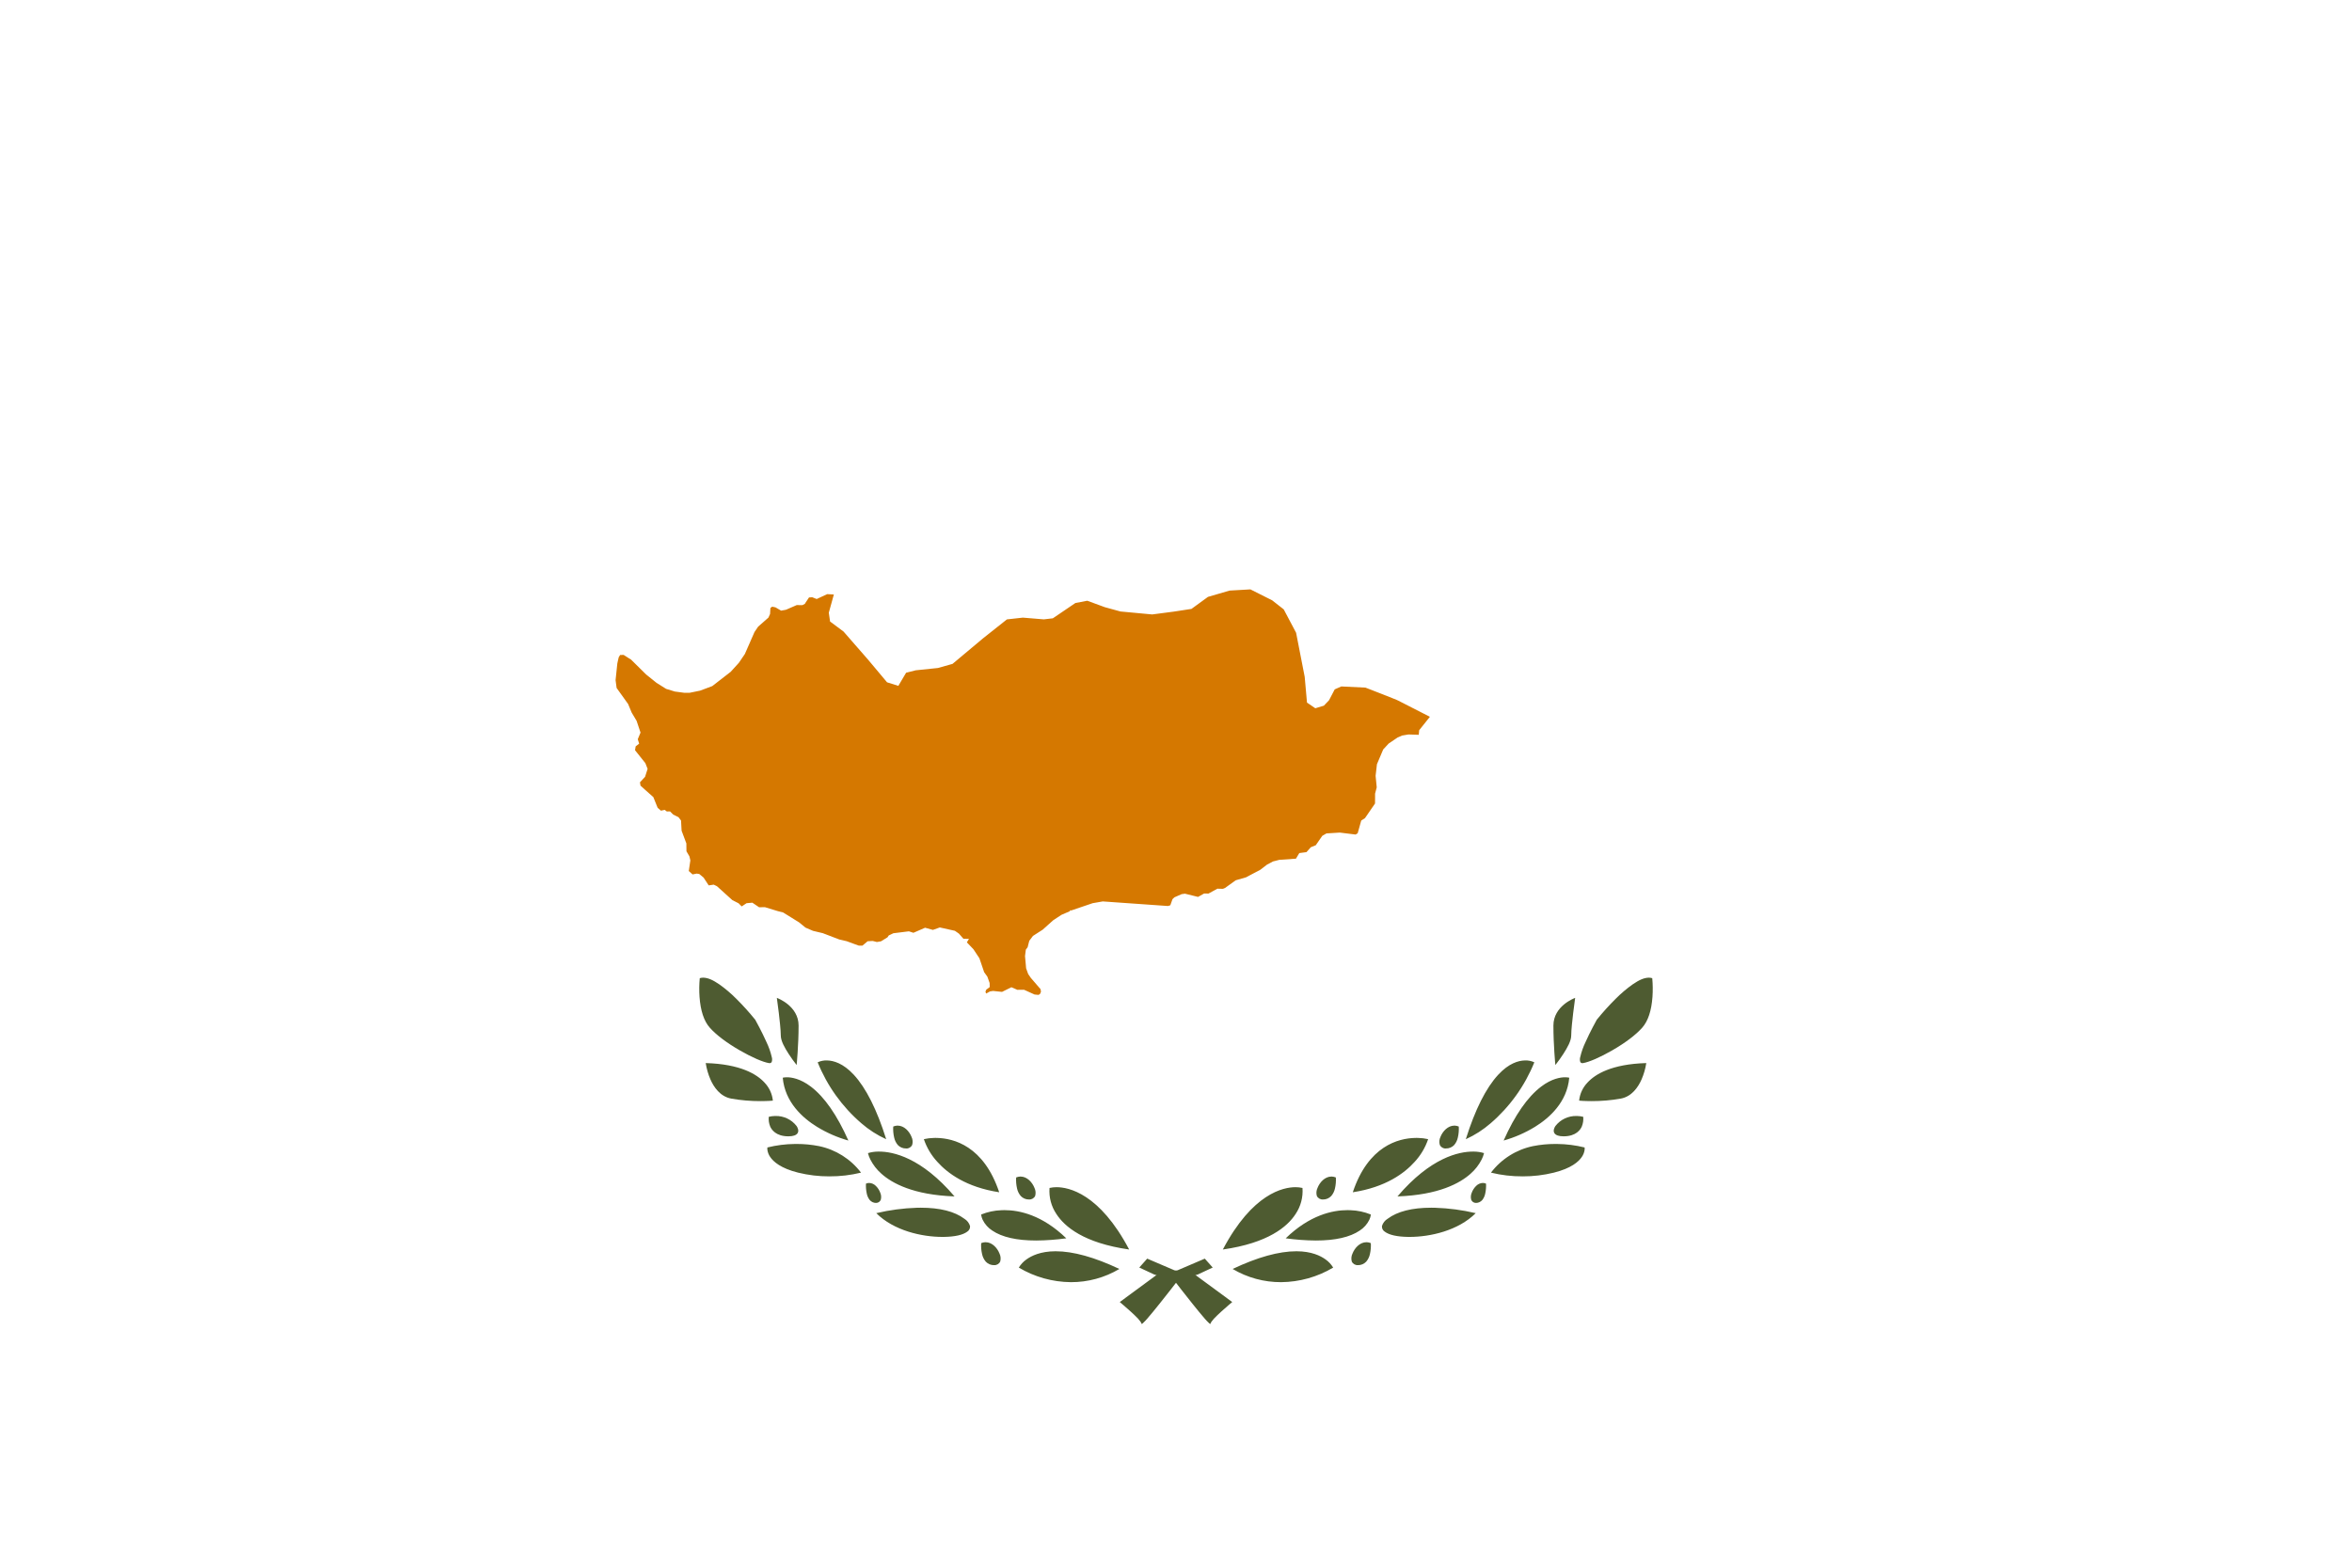 <?xml version="1.0" encoding="UTF-8" standalone="no"?>
<!DOCTYPE svg PUBLIC "-//W3C//DTD SVG 1.1//EN" "http://www.w3.org/Graphics/SVG/1.1/DTD/svg11.dtd">
<svg width="100%" height="100%" viewBox="0 0 900 600" version="1.1" xmlns="http://www.w3.org/2000/svg" xmlns:xlink="http://www.w3.org/1999/xlink" xml:space="preserve" xmlns:serif="http://www.serif.com/" style="fill-rule:evenodd;clip-rule:evenodd;stroke-linejoin:round;stroke-miterlimit:2;">
    <rect x="0" y="0" width="900" height="600" style="fill:white;fill-rule:nonzero;"/>
    <path id="a" d="M463.1,506.741C462.968,506.685 462.85,506.601 462.753,506.496L462.628,506.379C462.072,505.86 461.544,505.311 461.046,504.736C459.714,503.223 457.927,501.008 456.356,499.051C453.241,495.168 450.667,491.823 450.182,491.193L449.389,490.161L441.622,487.766L435.951,485.122L438.981,481.716L449.389,486.172L457.156,487.766L471.519,498.33L471.508,498.339C471.479,498.363 469.419,500.077 467.372,501.939C466.459,502.769 465.308,503.839 464.495,504.722C464.16,505.081 463.849,505.462 463.565,505.862C463.394,506.147 463.239,506.44 463.1,506.742M409.76,490.722C402.753,490.658 395.887,488.737 389.865,485.155L389.858,485.155L389.858,485.147C390.591,483.925 391.571,482.869 392.736,482.047C394.677,480.622 398.178,478.919 403.836,478.897L403.953,478.897C410.653,478.897 418.853,481.175 428.326,485.668C422.711,489.005 416.292,490.752 409.76,490.722L409.77,490.732L409.76,490.722ZM380.39,484.212C379.193,484.235 378.041,483.751 377.22,482.879C376.511,482.055 376.023,481.064 375.8,480C375.48,478.619 375.361,477.198 375.449,475.783C375.943,475.569 376.473,475.449 377.011,475.429L377.123,475.429C379.634,475.429 381.613,477.607 382.461,479.766C382.923,480.72 383.021,481.812 382.735,482.833C382.31,483.724 381.38,484.268 380.395,484.203L380.39,484.212ZM432.07,478.222C414.711,475.743 407.353,469.467 404.237,464.639C402.264,461.71 401.336,458.2 401.603,454.679L401.603,454.665L401.616,454.665C402.488,454.465 403.38,454.366 404.274,454.372C408.892,454.372 420.704,456.695 432.074,478.214L432.081,478.228L432.061,478.218L432.07,478.222ZM396.49,474.782C389.074,474.782 383.428,473.502 379.708,470.982C378.126,469.969 376.852,468.542 376.022,466.857C375.719,466.218 375.519,465.535 375.428,464.834C377.899,463.832 380.528,463.274 383.193,463.184C383.576,463.166 383.962,463.155 384.367,463.154C390.099,463.154 398.815,465.024 408.013,473.934L408.022,473.943L408.011,473.943C404.19,474.47 400.338,474.75 396.481,474.783L396.49,474.782ZM360.58,473.402C352.76,473.402 342.017,471.014 335.317,464.315L335.31,464.307L335.33,464.307C340.423,463.104 345.623,462.413 350.853,462.245C351.341,462.233 351.833,462.227 352.328,462.226C359.66,462.226 365.272,463.648 369.01,466.451C370.054,467.078 370.83,468.07 371.188,469.234C371.271,470.091 370.861,470.926 370.132,471.384C368.449,472.655 365.44,473.333 361.187,473.401L360.587,473.421L360.58,473.402ZM335.24,460.402C334.281,460.403 333.371,459.975 332.761,459.235C332.197,458.494 331.817,457.63 331.653,456.713C331.398,455.506 331.3,454.271 331.362,453.039L331.362,453.021C331.744,452.845 332.159,452.751 332.579,452.746C333.559,452.782 334.488,453.197 335.168,453.904C335.925,454.646 336.502,455.55 336.856,456.549C337.21,457.382 337.274,458.311 337.036,459.184C336.745,459.919 336.027,460.402 335.236,460.394L335.24,460.402ZM393.77,459.082C392.573,459.105 391.421,458.621 390.6,457.749C389.891,456.925 389.402,455.935 389.178,454.871C388.858,453.49 388.739,452.069 388.827,450.654C389.321,450.44 389.851,450.32 390.389,450.3L390.501,450.3C393.012,450.3 394.991,452.478 395.839,454.637C396.301,455.591 396.399,456.683 396.113,457.704C395.689,458.595 394.758,459.14 393.773,459.074L393.77,459.082ZM365.26,457.902C349.523,457.348 341.36,452.875 337.276,449.219C335.53,447.689 334.091,445.84 333.036,443.772C332.643,442.996 332.339,442.178 332.128,441.334L332.149,441.325C333.409,440.943 334.718,440.748 336.034,440.746L336.402,440.746C341.709,440.746 352.513,442.975 365.254,457.899L365.254,457.909L365.26,457.902ZM382.35,456.312C369.689,454.384 362.516,448.949 358.728,444.727C356.39,442.217 354.613,439.238 353.515,435.989C354.795,435.696 356.102,435.538 357.415,435.52C357.584,435.52 357.76,435.513 357.939,435.513C358.118,435.513 358.304,435.513 358.492,435.52C364.86,435.659 376.426,438.543 382.347,456.305L382.357,456.305L382.35,456.312ZM317.35,450.232C313.32,450.245 309.303,449.764 305.39,448.8C298.761,447.142 295.917,444.611 294.699,442.779C294.174,442.02 293.822,441.155 293.668,440.245C293.613,439.89 293.602,439.53 293.637,439.172L293.668,439.161C297.092,438.312 300.604,437.866 304.132,437.833C304.371,437.833 304.612,437.827 304.857,437.827C307.732,437.822 310.6,438.1 313.421,438.657C319.816,439.994 325.519,443.596 329.474,448.797L329.474,448.806L329.461,448.806C325.495,449.776 321.424,450.253 317.341,450.226L317.35,450.232ZM346.74,439.552C345.547,439.584 344.395,439.112 343.568,438.252C342.857,437.418 342.368,436.418 342.148,435.344C341.827,433.974 341.709,432.564 341.797,431.159C342.291,430.945 342.821,430.825 343.359,430.805L343.471,430.805C345.977,430.805 347.959,432.984 348.81,435.143C349.263,436.089 349.349,437.171 349.053,438.177C348.648,439.073 347.724,439.625 346.743,439.557L346.74,439.552ZM324.64,436.522C320.433,435.331 316.407,433.573 312.673,431.297C307.129,427.884 300.347,421.847 299.52,412.467L299.534,412.467C299.954,412.377 300.382,412.326 300.812,412.313C300.912,412.313 301.029,412.307 301.146,412.307C302.802,412.307 306.192,412.773 310.293,415.891C315.513,419.871 320.333,426.811 324.643,436.541L324.64,436.522ZM339.07,435.992C335.636,434.432 332.447,432.383 329.601,429.908C322.246,423.578 316.514,415.578 312.885,406.578C314.026,406.043 315.281,405.797 316.54,405.86C318.951,405.928 322.623,406.93 326.694,411.323C331.37,416.37 335.544,424.663 339.094,435.974L339.104,436.006L339.074,435.996L339.07,435.992ZM301.68,434.902C296.859,434.902 295.209,432.287 294.723,431.162C294.239,429.99 294.049,428.717 294.169,427.455L294.169,427.435C294.954,427.239 295.76,427.134 296.569,427.121L296.734,427.121C299.884,427.044 302.889,428.471 304.818,430.962C305.073,431.341 305.855,432.656 305.208,433.683C304.688,434.493 303.508,434.903 301.678,434.903L301.68,434.902ZM291,421.431C287.266,421.44 283.538,421.121 279.859,420.479C275.565,419.698 273.131,416.047 271.846,413.123C270.982,411.124 270.377,409.022 270.046,406.869L270.058,406.869C283.34,407.259 289.613,411.14 292.536,414.326C294.347,416.211 295.476,418.648 295.742,421.248L295.733,421.248C295.713,421.248 293.843,421.428 290.993,421.428L291,421.431ZM304.83,407.611C303.751,406.251 302.739,404.84 301.797,403.383C300.224,400.938 298.769,398.383 298.769,396.299C298.769,394.283 298.295,390.033 298.012,387.68C297.654,384.695 297.292,382.14 297.262,381.923L297.275,381.923C297.612,382.046 305.583,385.037 305.583,392.514C305.583,399.991 304.845,407.528 304.838,407.603L304.838,407.614L304.828,407.614L304.83,407.611ZM294.5,406.901C294.416,406.901 294.333,406.893 294.25,406.88C291.894,406.487 287.75,404.686 283.177,402.062C278.095,399.148 273.968,396.026 271.557,393.271C269.357,390.759 268.057,386.814 267.677,381.545C267.509,379.159 267.539,376.763 267.764,374.382C268.189,374.245 268.633,374.177 269.079,374.182C270.843,374.211 272.726,375.005 275.268,376.756C277.585,378.405 279.756,380.25 281.758,382.27C284.3,384.795 286.703,387.456 288.958,390.241L288.99,390.281C289.255,390.756 291.527,394.852 293.297,398.839C294.182,400.674 294.861,402.601 295.321,404.585C295.495,405.166 295.495,405.785 295.321,406.366C295.247,406.554 295.111,406.712 294.936,406.814C294.797,406.874 294.647,406.905 294.496,406.904L294.5,406.901Z" style="fill:rgb(78,91,49);fill-rule:nonzero;"/>
    <g id="a1" serif:id="a" transform="matrix(-1,0,0,1,900,0)">
        <path d="M463.1,506.741C462.968,506.685 462.85,506.601 462.753,506.496L462.628,506.379C462.072,505.86 461.544,505.311 461.046,504.736C459.714,503.223 457.927,501.008 456.356,499.051C453.241,495.168 450.667,491.823 450.182,491.193L449.389,490.161L441.622,487.766L435.951,485.122L438.981,481.716L449.389,486.172L457.156,487.766L471.519,498.33L471.508,498.339C471.479,498.363 469.419,500.077 467.372,501.939C466.459,502.769 465.308,503.839 464.495,504.722C464.16,505.081 463.849,505.462 463.565,505.862C463.394,506.147 463.239,506.44 463.1,506.742M409.76,490.722C402.753,490.658 395.887,488.737 389.865,485.155L389.858,485.155L389.858,485.147C390.591,483.925 391.571,482.869 392.736,482.047C394.677,480.622 398.178,478.919 403.836,478.897L403.953,478.897C410.653,478.897 418.853,481.175 428.326,485.668C422.711,489.005 416.292,490.752 409.76,490.722L409.77,490.732L409.76,490.722ZM380.39,484.212C379.193,484.235 378.041,483.751 377.22,482.879C376.511,482.055 376.023,481.064 375.8,480C375.48,478.619 375.361,477.198 375.449,475.783C375.943,475.569 376.473,475.449 377.011,475.429L377.123,475.429C379.634,475.429 381.613,477.607 382.461,479.766C382.923,480.72 383.021,481.812 382.735,482.833C382.31,483.724 381.38,484.268 380.395,484.203L380.39,484.212ZM432.07,478.222C414.711,475.743 407.353,469.467 404.237,464.639C402.264,461.71 401.336,458.2 401.603,454.679L401.603,454.665L401.616,454.665C402.488,454.465 403.38,454.366 404.274,454.372C408.892,454.372 420.704,456.695 432.074,478.214L432.081,478.228L432.061,478.218L432.07,478.222ZM396.49,474.782C389.074,474.782 383.428,473.502 379.708,470.982C378.126,469.969 376.852,468.542 376.022,466.857C375.719,466.218 375.519,465.535 375.428,464.834C377.899,463.832 380.528,463.274 383.193,463.184C383.576,463.166 383.962,463.155 384.367,463.154C390.099,463.154 398.815,465.024 408.013,473.934L408.022,473.943L408.011,473.943C404.19,474.47 400.338,474.75 396.481,474.783L396.49,474.782ZM360.58,473.402C352.76,473.402 342.017,471.014 335.317,464.315L335.31,464.307L335.33,464.307C340.423,463.104 345.623,462.413 350.853,462.245C351.341,462.233 351.833,462.227 352.328,462.226C359.66,462.226 365.272,463.648 369.01,466.451C370.054,467.078 370.83,468.07 371.188,469.234C371.271,470.091 370.861,470.926 370.132,471.384C368.449,472.655 365.44,473.333 361.187,473.401L360.587,473.421L360.58,473.402ZM335.24,460.402C334.281,460.403 333.371,459.975 332.761,459.235C332.197,458.494 331.817,457.63 331.653,456.713C331.398,455.506 331.3,454.271 331.362,453.039L331.362,453.021C331.744,452.845 332.159,452.751 332.579,452.746C333.559,452.782 334.488,453.197 335.168,453.904C335.925,454.646 336.502,455.55 336.856,456.549C337.21,457.382 337.274,458.311 337.036,459.184C336.745,459.919 336.027,460.402 335.236,460.394L335.24,460.402ZM393.77,459.082C392.573,459.105 391.421,458.621 390.6,457.749C389.891,456.925 389.402,455.935 389.178,454.871C388.858,453.49 388.739,452.069 388.827,450.654C389.321,450.44 389.851,450.32 390.389,450.3L390.501,450.3C393.012,450.3 394.991,452.478 395.839,454.637C396.301,455.591 396.399,456.683 396.113,457.704C395.689,458.595 394.758,459.14 393.773,459.074L393.77,459.082ZM365.26,457.902C349.523,457.348 341.36,452.875 337.276,449.219C335.53,447.689 334.091,445.84 333.036,443.772C332.643,442.996 332.339,442.178 332.128,441.334L332.149,441.325C333.409,440.943 334.718,440.748 336.034,440.746L336.402,440.746C341.709,440.746 352.513,442.975 365.254,457.899L365.254,457.909L365.26,457.902ZM382.35,456.312C369.689,454.384 362.516,448.949 358.728,444.727C356.39,442.217 354.613,439.238 353.515,435.989C354.795,435.696 356.102,435.538 357.415,435.52C357.584,435.52 357.76,435.513 357.939,435.513C358.118,435.513 358.304,435.513 358.492,435.52C364.86,435.659 376.426,438.543 382.347,456.305L382.357,456.305L382.35,456.312ZM317.35,450.232C313.32,450.245 309.303,449.764 305.39,448.8C298.761,447.142 295.917,444.611 294.699,442.779C294.174,442.02 293.822,441.155 293.668,440.245C293.613,439.89 293.602,439.53 293.637,439.172L293.668,439.161C297.092,438.312 300.604,437.866 304.132,437.833C304.371,437.833 304.612,437.827 304.857,437.827C307.732,437.822 310.6,438.1 313.421,438.657C319.816,439.994 325.519,443.596 329.474,448.797L329.474,448.806L329.461,448.806C325.495,449.776 321.424,450.253 317.341,450.226L317.35,450.232ZM346.74,439.552C345.547,439.584 344.395,439.112 343.568,438.252C342.857,437.418 342.368,436.418 342.148,435.344C341.827,433.974 341.709,432.564 341.797,431.159C342.291,430.945 342.821,430.825 343.359,430.805L343.471,430.805C345.977,430.805 347.959,432.984 348.81,435.143C349.263,436.089 349.349,437.171 349.053,438.177C348.648,439.073 347.724,439.625 346.743,439.557L346.74,439.552ZM324.64,436.522C320.433,435.331 316.407,433.573 312.673,431.297C307.129,427.884 300.347,421.847 299.52,412.467L299.534,412.467C299.954,412.377 300.382,412.326 300.812,412.313C300.912,412.313 301.029,412.307 301.146,412.307C302.802,412.307 306.192,412.773 310.293,415.891C315.513,419.871 320.333,426.811 324.643,436.541L324.64,436.522ZM339.07,435.992C335.636,434.432 332.447,432.383 329.601,429.908C322.246,423.578 316.514,415.578 312.885,406.578C314.026,406.043 315.281,405.797 316.54,405.86C318.951,405.928 322.623,406.93 326.694,411.323C331.37,416.37 335.544,424.663 339.094,435.974L339.104,436.006L339.074,435.996L339.07,435.992ZM301.68,434.902C296.859,434.902 295.209,432.287 294.723,431.162C294.239,429.99 294.049,428.717 294.169,427.455L294.169,427.435C294.954,427.239 295.76,427.134 296.569,427.121L296.734,427.121C299.884,427.044 302.889,428.471 304.818,430.962C305.073,431.341 305.855,432.656 305.208,433.683C304.688,434.493 303.508,434.903 301.678,434.903L301.68,434.902ZM291,421.431C287.266,421.44 283.538,421.121 279.859,420.479C275.565,419.698 273.131,416.047 271.846,413.123C270.982,411.124 270.377,409.022 270.046,406.869L270.058,406.869C283.34,407.259 289.613,411.14 292.536,414.326C294.347,416.211 295.476,418.648 295.742,421.248L295.733,421.248C295.713,421.248 293.843,421.428 290.993,421.428L291,421.431ZM304.83,407.611C303.751,406.251 302.739,404.84 301.797,403.383C300.224,400.938 298.769,398.383 298.769,396.299C298.769,394.283 298.295,390.033 298.012,387.68C297.654,384.695 297.292,382.14 297.262,381.923L297.275,381.923C297.612,382.046 305.583,385.037 305.583,392.514C305.583,399.991 304.845,407.528 304.838,407.603L304.838,407.614L304.828,407.614L304.83,407.611ZM294.5,406.901C294.416,406.901 294.333,406.893 294.25,406.88C291.894,406.487 287.75,404.686 283.177,402.062C278.095,399.148 273.968,396.026 271.557,393.271C269.357,390.759 268.057,386.814 267.677,381.545C267.509,379.159 267.539,376.763 267.764,374.382C268.189,374.245 268.633,374.177 269.079,374.182C270.843,374.211 272.726,375.005 275.268,376.756C277.585,378.405 279.756,380.25 281.758,382.27C284.3,384.795 286.703,387.456 288.958,390.241L288.99,390.281C289.255,390.756 291.527,394.852 293.297,398.839C294.182,400.674 294.861,402.601 295.321,404.585C295.495,405.166 295.495,405.785 295.321,406.366C295.247,406.554 295.111,406.712 294.936,406.814C294.797,406.874 294.647,406.905 294.496,406.904L294.5,406.901Z" style="fill:rgb(78,91,49);fill-rule:nonzero;"/>
    </g>
    <path d="M470.502,226.032L462.238,228.441L455.912,233.045L449.19,234.077L440.893,235.165L428.74,234.031L422.757,232.386L416.053,229.922L411.499,230.792L402.874,236.647L399.43,237.047L391.399,236.387L385.3,237.062L376.142,244.325L364.492,254.086L358.895,255.662L350.403,256.544L346.728,257.475L343.75,262.502L339.436,261.137L332.201,252.505L322.778,241.709L317.627,237.87L317.143,234.5L319.078,227.524L316.531,227.395L313.865,228.634L312.514,229.263L310.807,228.585L309.572,228.662L308.172,230.777L308,231.1L307.036,231.61L305.836,231.593L304.897,231.568L303.881,232.012L302.513,232.605L301.305,233.132L300.715,233.387L300.705,233.377L300.342,233.45L299.697,233.562L298.897,233.715L297.487,232.891L296.737,232.449L295.48,232.193L294.803,232.682L294.67,234.982L294.052,236.36L292.091,238.094L290.098,239.849L288.709,241.896L285.033,250.286L282.733,253.671L282.018,254.46L279.6,257.12L277.464,258.777L272.542,262.592L267.883,264.333L263.87,265.153L261.919,265.161L258.219,264.669L254.896,263.649L251.246,261.367L247.246,258.15L241.452,252.426L240.632,251.933L240.461,251.819L238.636,250.652L237.282,250.687L236.752,251.561L236.462,252.824L236.217,253.944L235.553,260.311L235.602,260.68L235.951,263.302L240.351,269.452L241.709,272.719L241.932,273.092L242.84,274.617L243.531,275.78L243.6,275.898L245.1,280.386L244.043,282.92L244.577,284.62L243.241,285.657L242.996,287.122L246.947,292.075L247.809,294.26L246.846,297.289L245.31,298.96L244.881,299.417L245.097,300.697L246.915,302.332L250.004,305.082L251.651,309.168L252.904,310.268L254.36,309.958L255.17,310.576L256.398,310.555L257.606,311.763L258.388,312.142L259.624,312.758L260.601,314.03L260.817,317.941L262.639,322.801L262.667,325.436L262.677,325.81L263.811,327.758L264.167,329.296L263.567,333.365L265.012,334.671L266.579,334.351L267.591,334.511L269.217,335.865L271.186,338.865L273.112,338.583L274.334,339.172L280.234,344.506L281.573,345.182L281.647,345.224L282.61,345.707L283.81,346.915L285.666,345.683L285.872,345.662L287.89,345.484L288.776,346.084L290.476,347.233L292.71,347.204L297.554,348.689L299.673,349.232L303.934,351.88L305.745,353L306.817,353.871L308.241,355.032L311.086,356.256L313.526,356.84L314.848,357.154L315.848,357.538L315.873,357.476L315.887,357.476L315.863,357.539L321.147,359.562L324.009,360.23L326.657,361.205L328.584,361.905L329.998,361.928L331.998,360.246L333.935,360.134L335.544,360.534L337.114,360.271L339.599,358.74L340.084,358.021L341.846,357.182L347.79,356.444L349.527,357.008L353.987,355.068L356.975,355.899L359.62,354.961L365.399,356.245L366.935,357.326L368.652,359.291L368.862,359.3L370.774,359.337L369.974,360.668L372.497,363.315L374.776,366.76L374.93,367.215L376.587,372.079L377.819,373.802L378.681,376.207L378.723,377.775L377.383,378.797L377.163,379.38L377.087,379.596L377.359,380.251L377.865,379.975L378.828,379.442L380,379.26L382.066,379.48L383.43,379.623L385.584,378.554L387.011,377.844L389.304,378.831L391.824,378.803L392.882,379.274L395.882,380.632L397.411,380.776L397.976,380.405L398.336,379.549L398.151,378.549L397,377.23L394.469,374.292L393.433,372.782L392.644,370.596L392.4,367.8L392.226,365.915L392.54,363.438L393.22,362.554L393.72,360.586L393.729,360.586L393.858,360.071L395.264,358.205L398.988,355.812L402.988,352.23L406.15,350.145L409.41,348.733L409.497,348.333L409.86,348.479L418.152,345.66L418.289,345.644L421.981,345.001L446.901,346.756L447.825,346.477L447.825,346.471L448.655,344.141L449.102,343.709L449.402,343.427L452.142,342.221L453.423,342.038L456.979,342.916L458.435,343.275L460.767,341.968L462.421,341.996L465.838,340.13L467.949,340.183L468.749,339.862L472.861,336.907L476.822,335.772L477.852,335.224L478.215,335.024L482.275,332.88L484.854,330.899L487.08,329.716L489.518,329.087L495.898,328.638L497.181,326.5L499.925,326.134L501.582,324.264L503.482,323.493L504.841,321.535L505.98,319.894L507.571,318.973L512.671,318.653L518.716,319.402L519.516,318.917L520.882,314.042L522.312,313.127L526.163,307.515L526.176,305.47L526.176,303.762L526.809,301.33L526.379,296.939L526.889,292.493L529.283,286.843L531.392,284.564L534.792,282.264L536.521,281.511L538.97,281.099L538.97,281.1L542.891,281.233L543.056,279.469L547.155,274.34L535.077,268.167C535.194,268.08 522.506,263.173 522.506,263.173L513.268,262.725L510.734,263.839L508.56,268.007L506.575,270.086L503.305,271.075L500.124,268.901L499.245,259.038L495.957,242.179L491.226,233.232L486.792,229.759L478.477,225.575L470.502,226.032Z" style="fill:rgb(213,120,0);fill-rule:nonzero;"/>
</svg>
